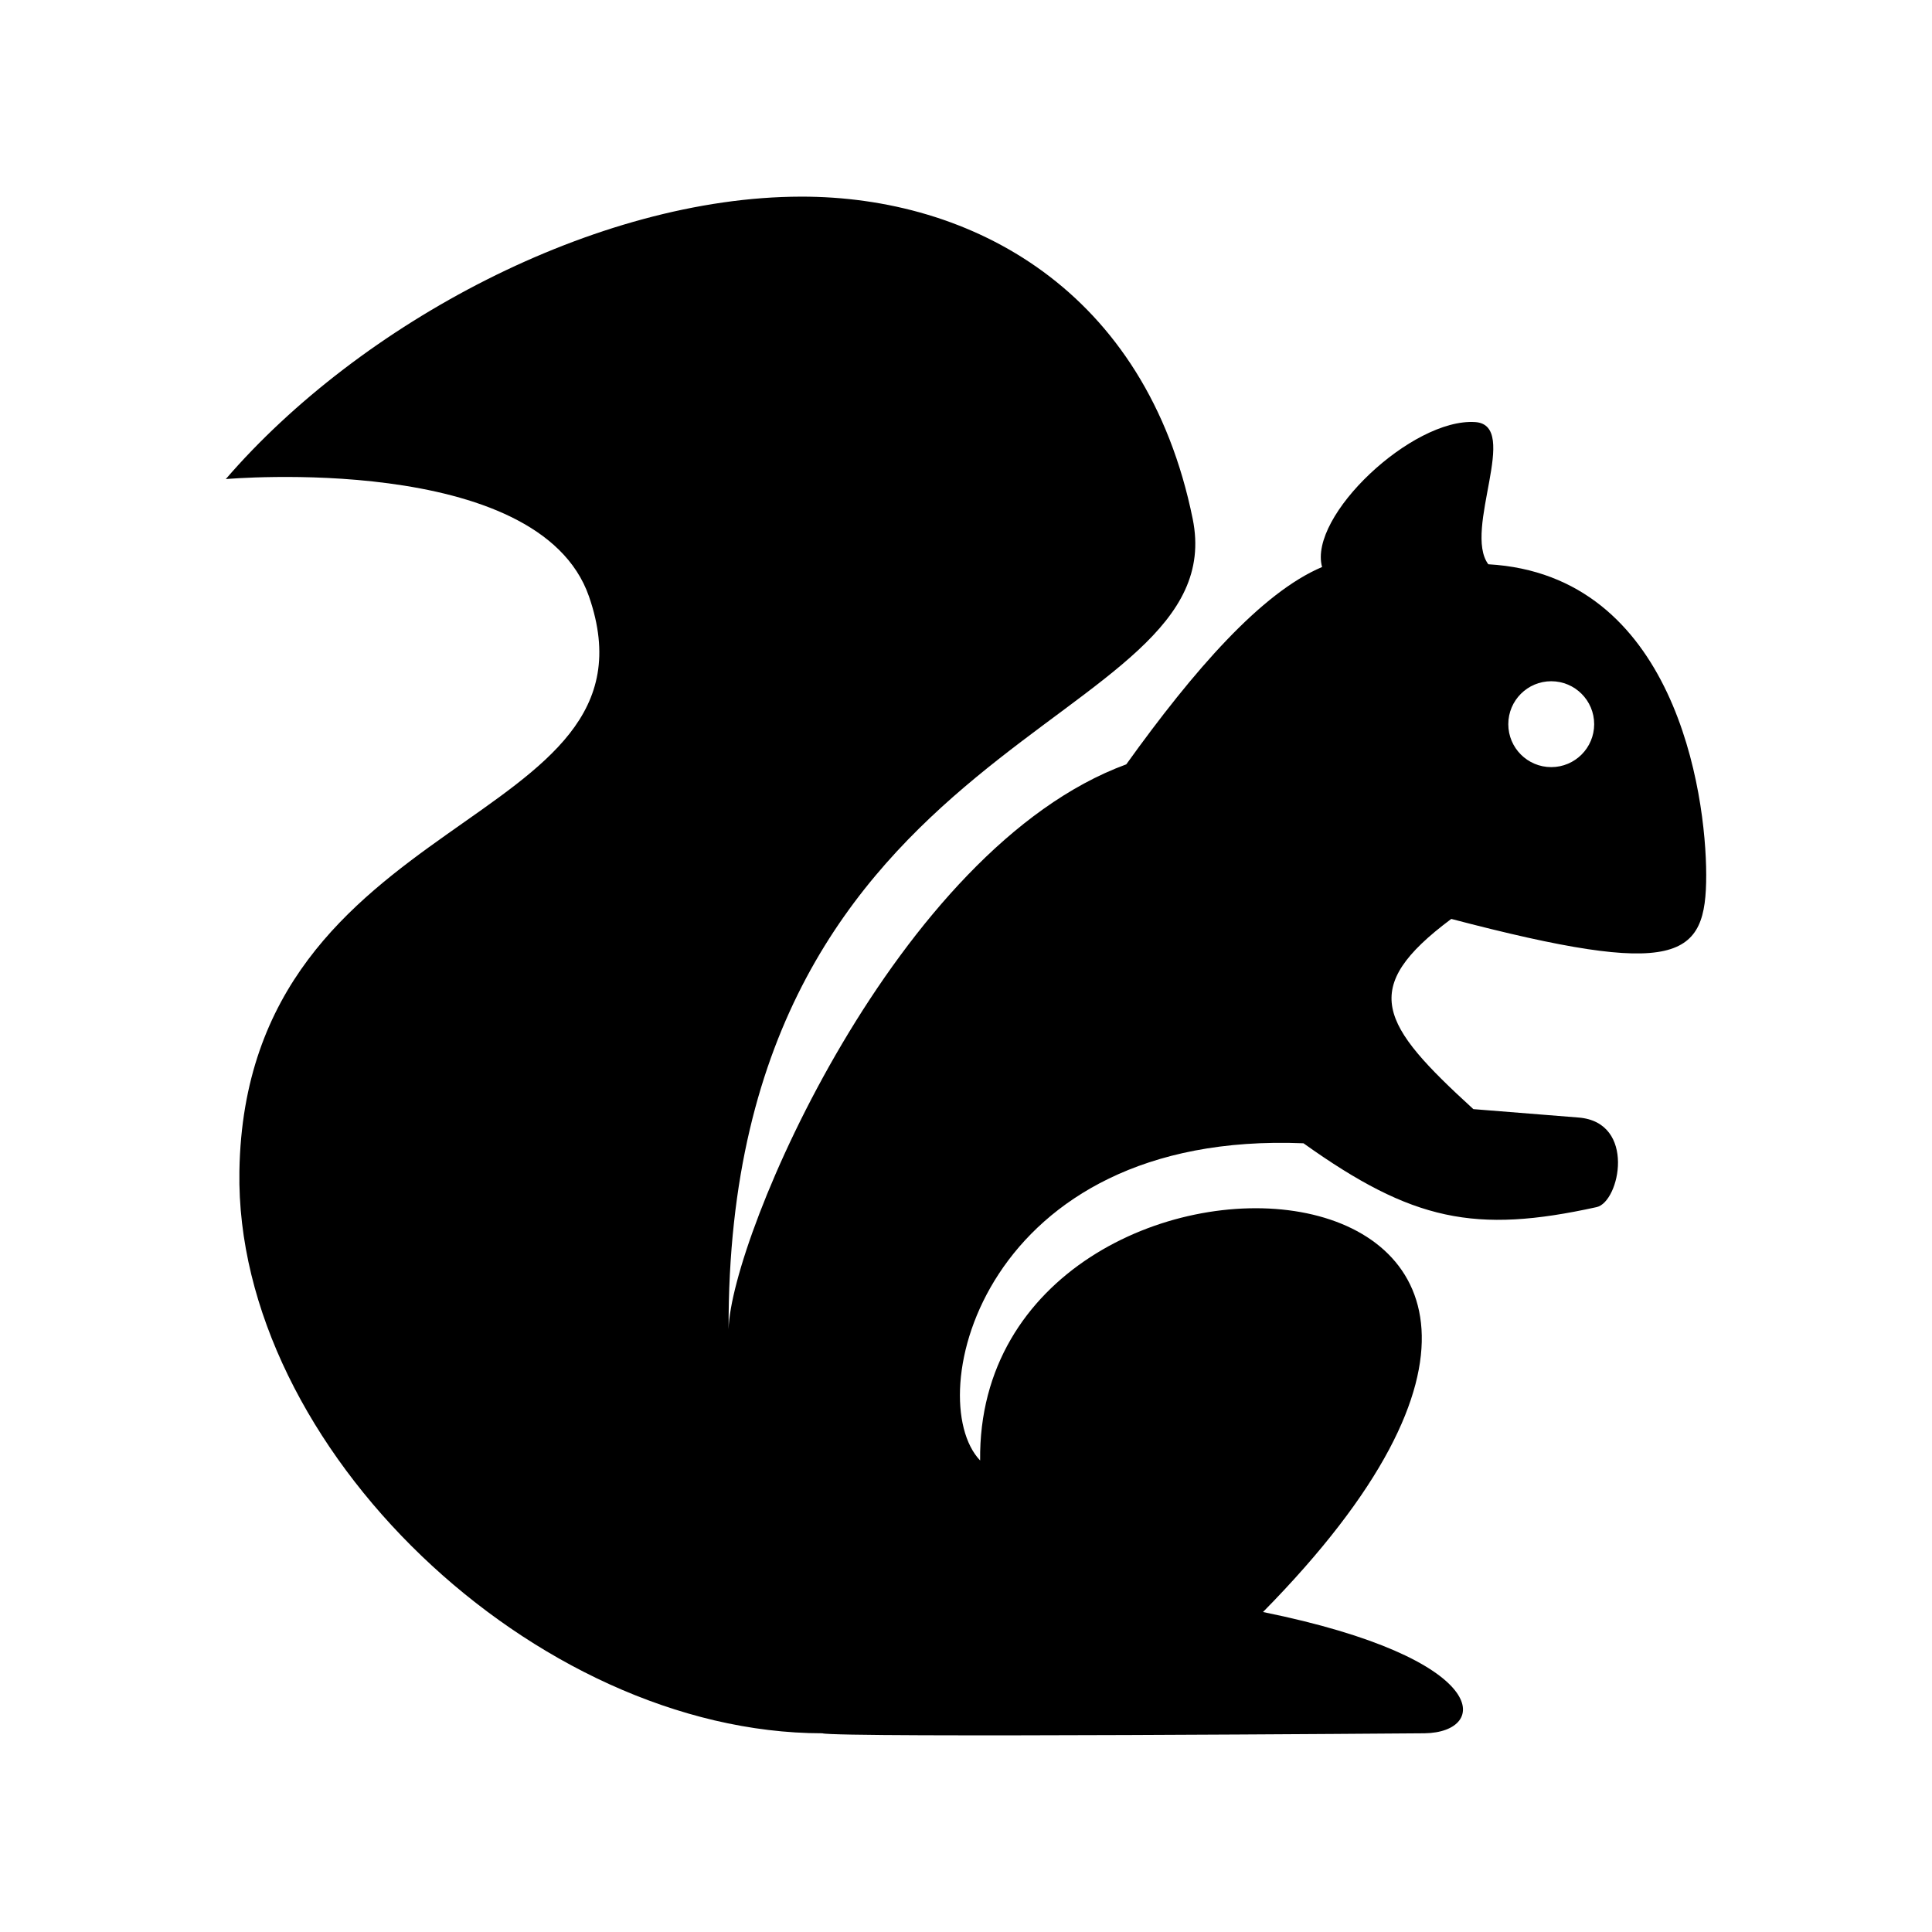 <svg xmlns="http://www.w3.org/2000/svg" width="100%" height="100%" viewBox="-35.84 -35.84 583.68 583.68"><path d="M206.135 23.568c-61.993.106-133.212 38.319-173.762 85.328 0 0 94.532-8.388 109.732 35.477 24.55 70.846-103.768 62.832-105.619 173.623-1.394 83.471 89.36 169.758 176.1 169.812 4.214 1.405 181.953 0 181.953 0 19.783-.28 20.606-22.551-48.812-36.637 145.592-147.853-86.742-159.073-85.456-45.779-17.956-18.803.577-99.816 97.692-95.832 32.91 23.48 51.817 27.373 88.56 19.284 6.982-1.537 12.05-25.665-5.462-27.064l-31.78-2.54c-28.106-25.677-34.818-36.477-6.67-57.463 68.87 18.058 77.047 12.076 77.016-13.33-.03-24.855-9.527-90.633-65.832-93.815-7.701-10.311 9.79-42.042-3.953-42.957-19.014-1.266-50.482 28.417-46.266 43.787-18.335 7.755-38.728 31.156-59.15 59.614-69.316 25.43-119.49 142.639-120.15 170.632-.579-182.435 153.242-180.594 140.216-244.77-14.07-69.324-66.992-97.458-118.357-97.37zM432.807 169.97c7.164 0 12.972 5.808 12.972 12.973 0 7.164-5.808 12.972-12.972 12.972-7.165 0-12.973-5.808-12.973-12.972 0-7.165 5.808-12.973 12.973-12.973z"/></svg>